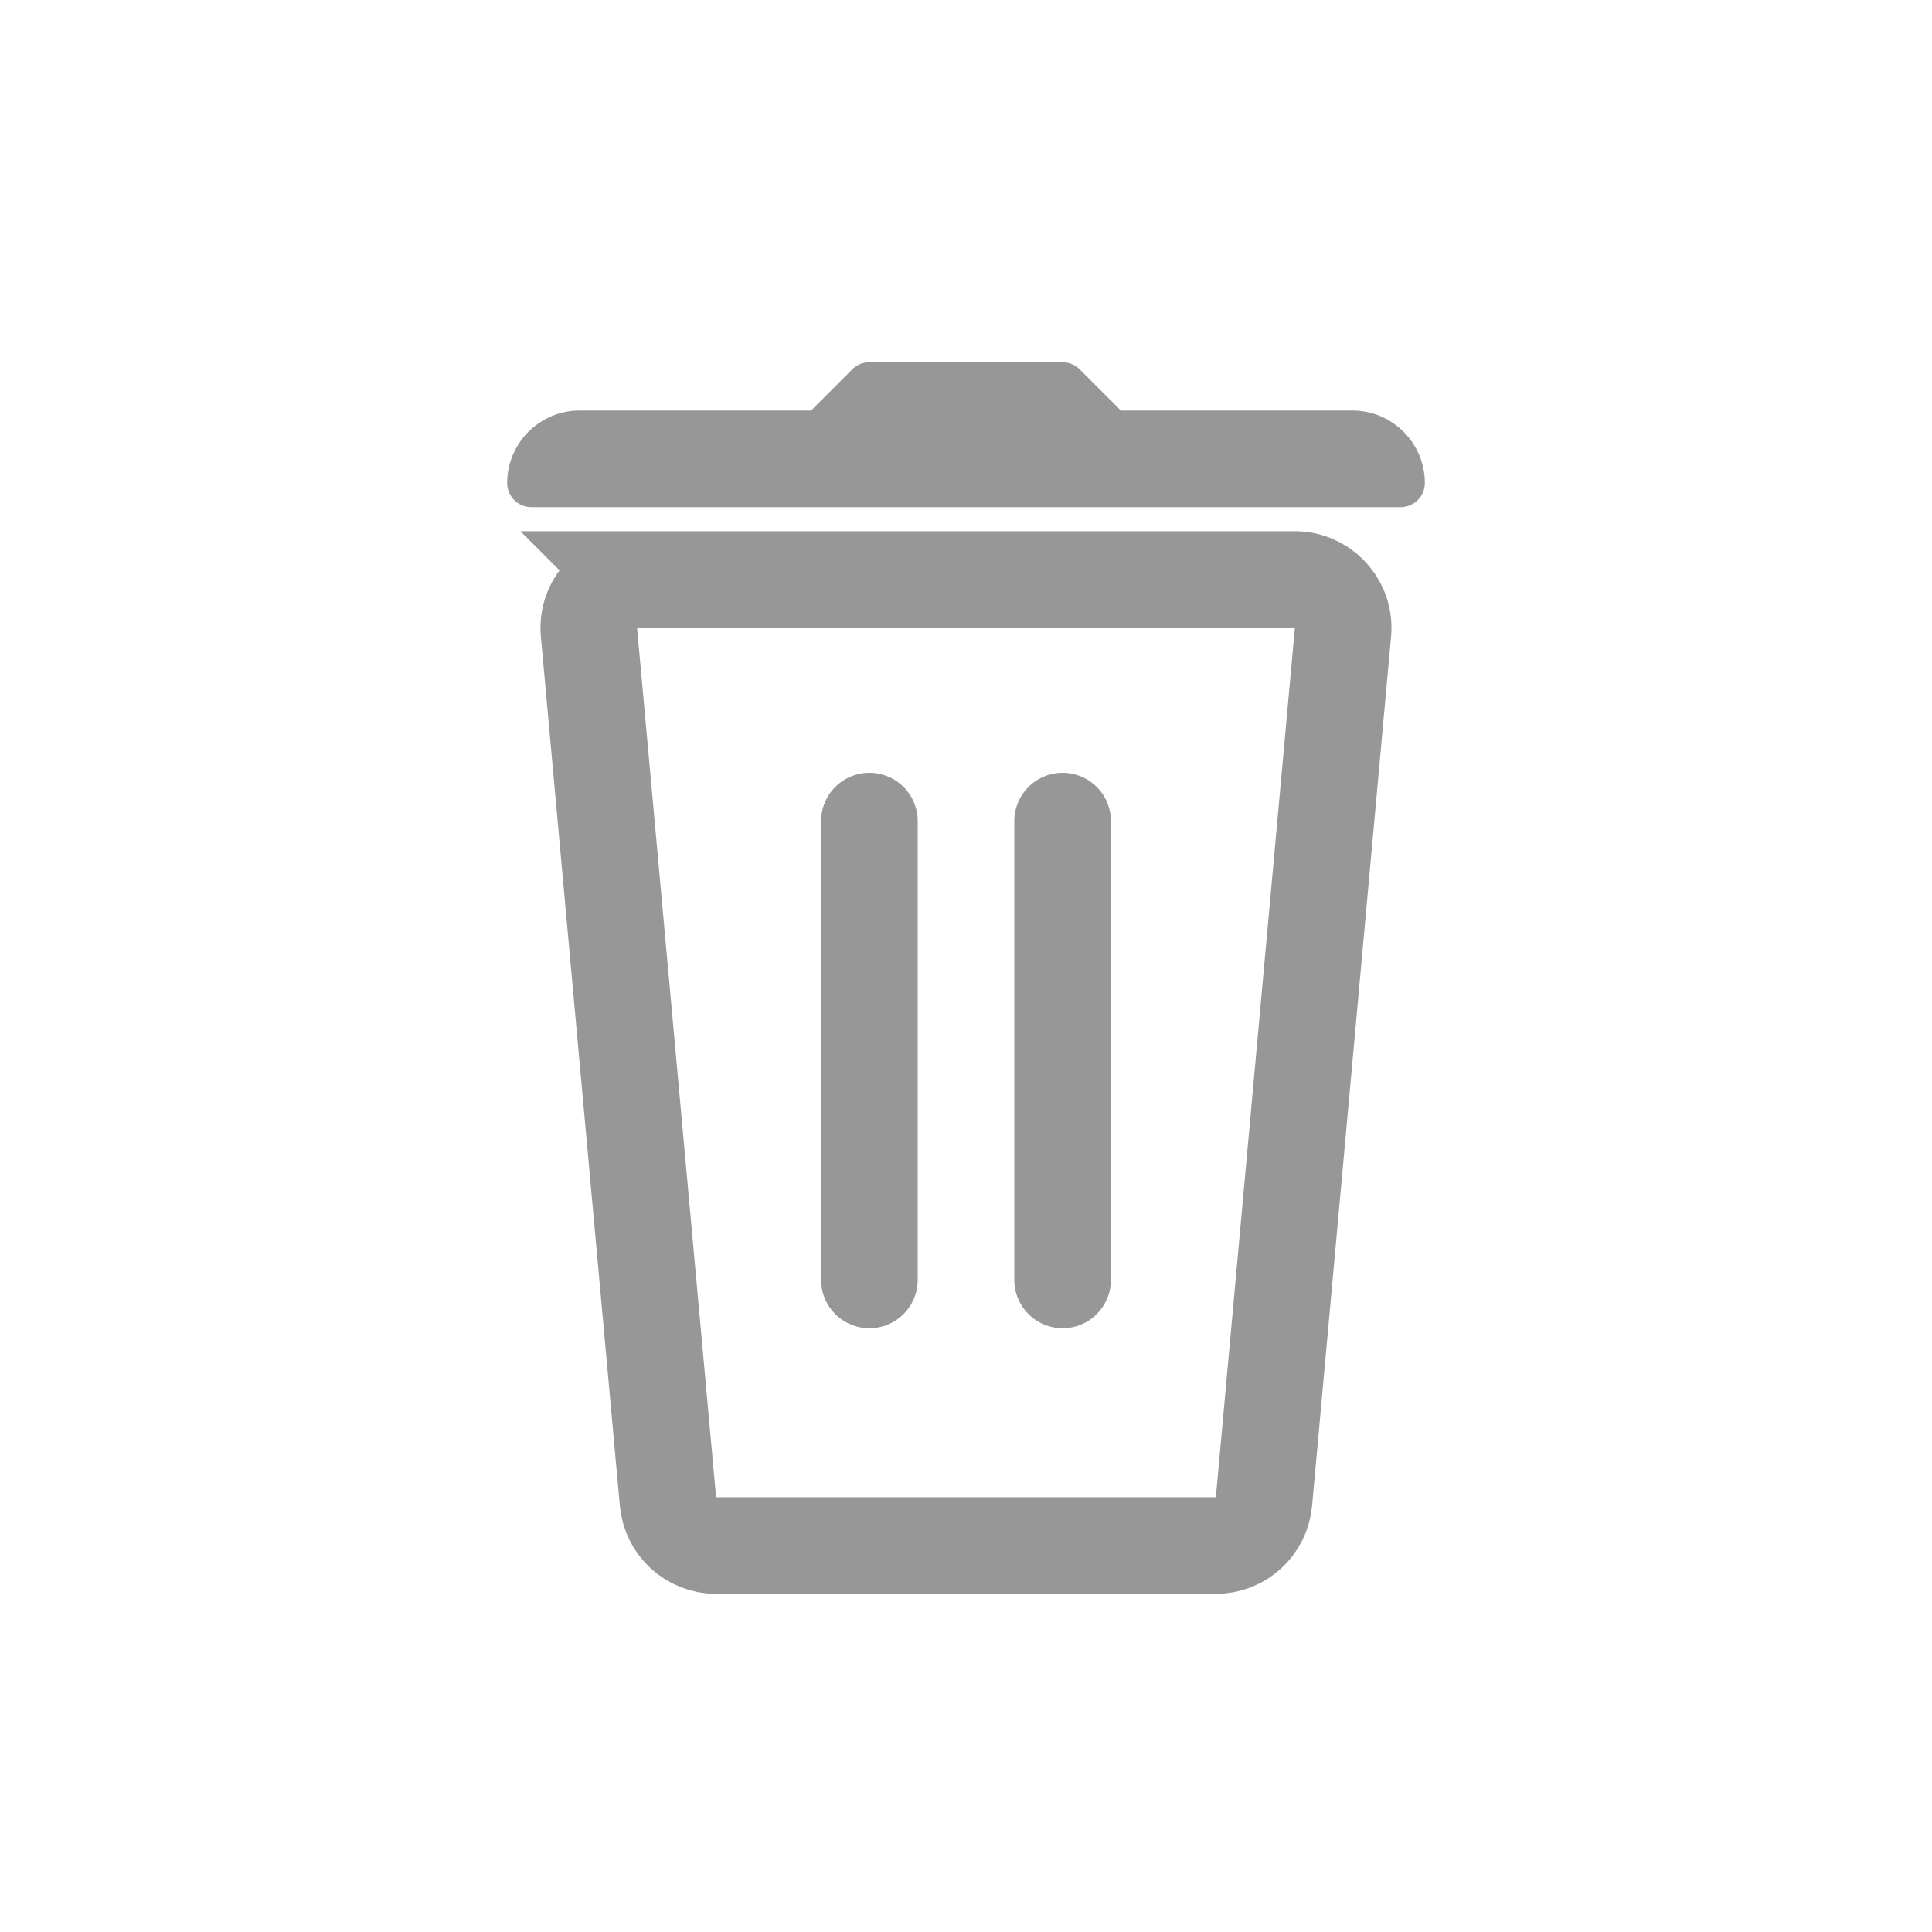 <svg width="40" height="40" xmlns="http://www.w3.org/2000/svg">
 <!-- Generator: Sketch 49.1 (51147) - http://www.bohemiancoding.com/sketch -->
 <title>Trash</title>
 <desc>Created with Sketch.</desc>

 <g>
  <title>background</title>
  <rect fill="none" id="canvas_background" height="402" width="582" y="-1" x="-1"/>
 </g>
 <g>
  <title>Layer 1</title>
  <g fill-rule="evenodd" fill="none" id="Trash">
   <g stroke="#979797" id="trash">
    <path stroke-width="2" id="Rectangle-12" d="m13.19,12c-0.03,0 -0.06,0.001 -0.091,0.004c-0.55,0.05 -0.955,0.536 -0.905,1.086l1.636,18c0.047,0.515 0.479,0.909 0.996,0.909l10.347,0c0.517,0 0.949,-0.394 0.996,-0.909l1.636,-18c0.003,-0.03 0.004,-0.06 0.004,-0.091c0,-0.552 -0.448,-1 -1,-1l-13.62,0z"/>
    <path stroke-linecap="round" stroke-width="2" id="Line" d="m22,17l0,9.5"/>
    <path stroke-linecap="round" stroke-width="2" id="Line" d="m18,17l0,9.5"/>
    <path stroke-linejoin="round" stroke-linecap="round" fill="#979797" id="Path-10" d="m11,10l18,0l0,0c0,-0.552 -0.448,-1 -1,-1l-5,0l-1,-1l-4,0l-1,1l-5,0c-0.552,0 -1,0.448 -1,1z"/>
   </g>
  </g>
 </g>
</svg>